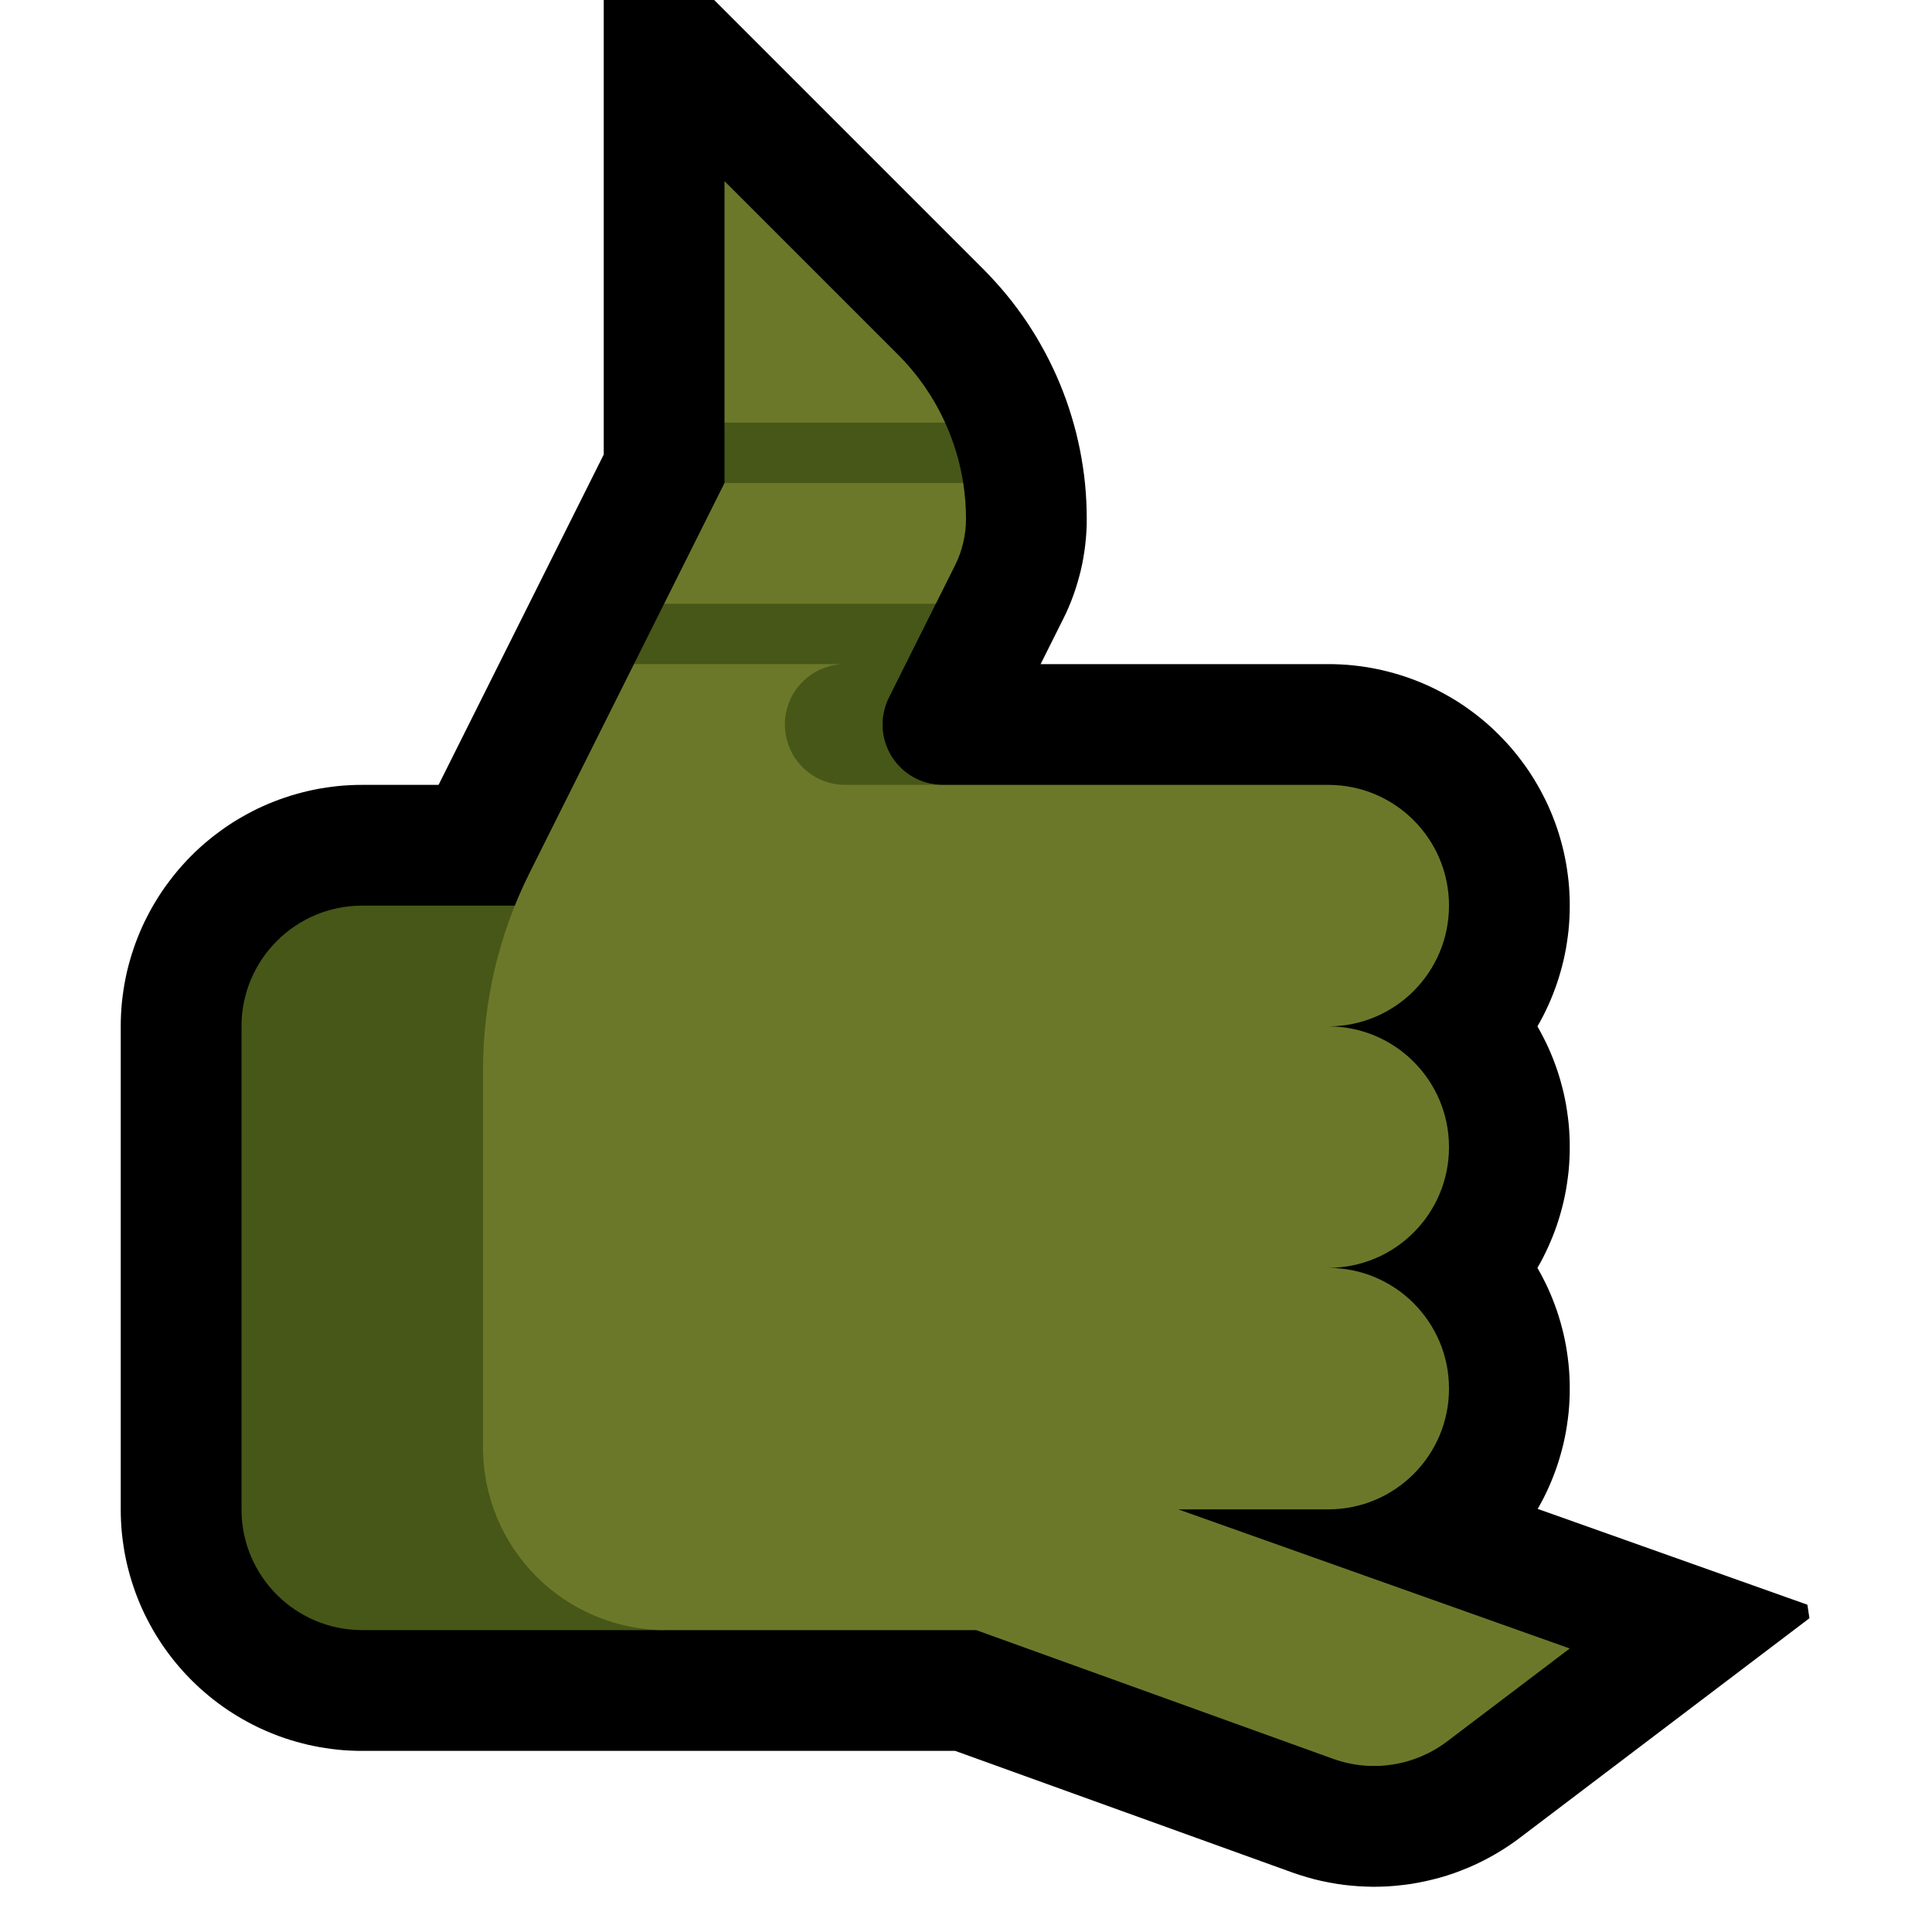 <svg clip-rule="evenodd" fill-rule="evenodd" stroke-linejoin="round" stroke-miterlimit="1.414" viewBox="0 0 32 32" xmlns="http://www.w3.org/2000/svg" xmlns:xlink="http://www.w3.org/1999/xlink"><clipPath id="a"><path clip-rule="evenodd" d="m0 0h32v32h-32z"/></clipPath><path d="m0 0h32v32h-32z" fill="none"/><g clip-path="url(#a)"><path d="m22.204 11.005.101.006.101.009.101.012.1.014.099.016.098.019.097.021.097.024.096.026.095.028.093.03.093.033.092.035.091.037.089.039.088.041.087.043.086.046.084.047.084.049.082.051.08.053.079.055.078.057.076.058.074.06.074.062.071.063.07.066.069.067.066.068.065.07.064.071.062.074.06.075.058.076.057.077.055.079.053.081.051.082.049.083.047.084.045.086.044.087.041.088.039.089.037.091.035.092.033.093.03.093.028.095.026.096.024.096.021.098.019.098.016.099.014.1.012.101.009.101.006.1.004.103.001.102-.001.102-.004.103-.006.1-.009.101-.012.101-.014.1-.016.099-.019.098-.021.098-.024.096-.026.096-.028.095-.03.093-.033.093-.035.092-.037.091-.039.089-.041.088-.043.087-.045.085-.048.085-.004.008.004.008.047.084.045.086.044.087.041.088.039.09.037.09.035.092.033.093.03.093.028.095.026.096.024.096.021.098.019.098.016.099.014.1.012.101.009.101.006.1.004.103.001.102-.001.102-.004.103-.006.1-.009.101-.012.101-.014.1-.016.099-.019.098-.021.098-.024.096-.026.096-.028.095-.03.093-.033.094-.035.091-.037.09-.039.09-.041.088-.043.087-.045.086-.048.084-.004.008.004.008.047.084.045.086.044.087.041.088.039.089.037.091.035.092.033.093.03.093.028.095.026.096.024.096.021.098.019.098.016.099.014.1.012.101.009.101.006.1.004.103.001.102-.001.102-.004.103-.006.1-.009.101-.012.101-.014.1-.016.099-.019.098-.021.098-.024.096-.026.096-.028.095-.03.093-.033.093-.035.092-.037.091-.039.089-.041.088-.043.087-.045.085-.048.085 4.467 1.587.034.224-4.806 3.644-.09.066-.104.071-.106.068-.107.064-.11.061-.11.057-.113.054-.114.05-.115.046-.116.043-.117.039-.118.035-.12.031-.12.028-.12.024-.121.021-.122.016-.123.013-.123.01-.123.005-.123.002-.124-.003-.123-.006-.124-.01-.123-.013-.123-.018-.123-.022-.123-.025-.122-.029-.121-.034-.121-.037-.104-.035-5.598-2.019h-9.833l-.089-.001-.102-.004-.102-.006-.101-.009-.1-.012-.1-.014-.099-.016-.098-.019-.098-.021-.096-.024-.096-.026-.095-.028-.093-.03-.094-.033-.091-.035-.09-.037-.09-.039-.088-.041-.088-.044-.085-.045-.084-.047-.083-.049-.082-.051-.081-.053-.079-.055-.078-.057-.076-.058-.074-.06-.073-.062-.072-.063-.07-.066-.068-.066-.067-.069-.066-.07-.063-.072-.062-.073-.06-.074-.058-.076-.057-.078-.055-.079-.052-.08-.052-.082-.049-.084-.047-.084-.045-.086-.044-.087-.041-.088-.039-.089-.037-.091-.035-.092-.032-.092-.031-.095-.028-.094-.026-.096-.024-.097-.021-.096-.019-.099-.016-.1-.014-.099-.012-.1-.009-.101-.006-.102-.004-.102-.001-.089v-8.026l.001-.089.004-.102.006-.102.009-.101.012-.1.014-.099.016-.099.019-.099.021-.098.024-.097.026-.095.028-.094.031-.095.032-.092.035-.092.037-.09.039-.09.041-.088.044-.087.045-.086.047-.084.049-.083.051-.082.053-.081.055-.079.057-.077.058-.076.06-.075.062-.074.064-.071.064-.07.067-.068.069-.068.07-.065.071-.063.074-.062.074-.06.077-.058.077-.057.079-.055.08-.053.082-.051.084-.049.084-.047.085-.045.087-.044.089-.041.089-.039.091-.037.092-.035.092-.032.094-.031.095-.028.096-.026.097-.024.097-.021.098-.019.1-.016.099-.014.1-.012.102-.009.101-.006.101-.004.09-.001h1.277l2.736-5.472v-8.029l.939-.389 5.357 5.357.093.096.098.106.096.108.093.111.09.112.087.115.084.116.081.118.078.121.075.121.071.124.069.125.066.127.062.128.06.13.056.131.053.133.05.133.046.135.043.136.04.137.037.138.033.14.03.14.026.141.023.142.02.142.016.143.012.144.009.144.005.145.002.132v.028l-.001.094-.005.107-.008.108-.011.107-.014.107-.017.106-.02.106-.023.105-.027.104-.029.103-.032.103-.035.102-.038.101-.041.099-.044.099-.041.084-.378.756h4.776l.09.001zm-8.208-2.525-3.435 6.87-.026.053-.023.048-.023.049-.023.049-.021.049-.021.049-.021.049-.531 1.304h-3.859-.013v.013 7.974.013h.013 9.444l.344-2h6.186.001l-3.988-.051v-3.898l3.987-.051-3.987-.051v-3.898l3.987-.051h-6.385l-.081-.001-.097-.005-.096-.008-.095-.011-.095-.013-.095-.017-.093-.02-.092-.023-.093-.025-.09-.029-.089-.031-.088-.034-.088-.037-.086-.039-.084-.042-.083-.044-.081-.048-.081-.049-.078-.053-.077-.055-.076-.057-.074-.06-.07-.061-.071-.065-.068-.067-.066-.069-.064-.072-.061-.073-.06-.075-.057-.078-.055-.08-.052-.082-.049-.082-.048-.086-.044-.087-.041-.086-.038-.087-.035-.09-.032-.09-.029-.09-.027-.091-.023-.093-.021-.092-.018-.093-.014-.092-.012-.095-.008-.094-.006-.094-.003-.095v-.093l.003-.094.007-.097.009-.093.012-.094.015-.094.018-.093.021-.092.024-.092.027-.093.03-.091.034-.09.036-.09.039-.089.035-.072 1.071-2.142-.001-.029-.002-.022z"/><path d="m12 15s-3.63 0-6 0c-1.105 0-2 .895-2 2v8c0 1.105.895 2 2 2h5l1-1z" fill="#465718"/><path d="m14.427 10.754v1.326c0 .552.639.92 1.191.92h6.382c1.105 0 2 .895 2 2 0 1.105-.895 2-2 2 1.105 0 2 .895 2 2 0 1.105-.895 2-2 2 1.105 0 2 .895 2 2 0 1.105-.895 2-2 2h-2.484l6.484 2.304s-1.178.893-2.032 1.54c-.54.409-1.25.517-1.887.288l-5.912-2.132h-5.144c-.803 0-1.572-.319-2.139-.886s-.886-1.336-.886-2.139c0-2.012 0-4.583 0-6.253 0-1.133.264-2.249.77-3.262l1.73-3.46.5-.246zm.573-.583h-3.784l-.216-.171 1-2 .283-.278h3.217l.454.278c.03.195.046.394.046.594 0 .267-.062.53-.181.769l-.319.637zm.5-2.864h-3.217l-.283-.307v-4s1.69 1.69 2.873 2.873c.329.329.592.711.781 1.127z" fill="#6c7829"/><path d="m15.5 10-.776 1.553c-.155.31-.139.678.043.973.183.295.504.474.851.474h-1.618c-.552 0-1-.448-1-1 0-.265.105-.52.293-.707.187-.188.442-.293.707-.293h-3.5l.5-1zm.154-3c.145.317.246.653.3 1h-3.954v-1z" fill="#465718"/></g></svg>